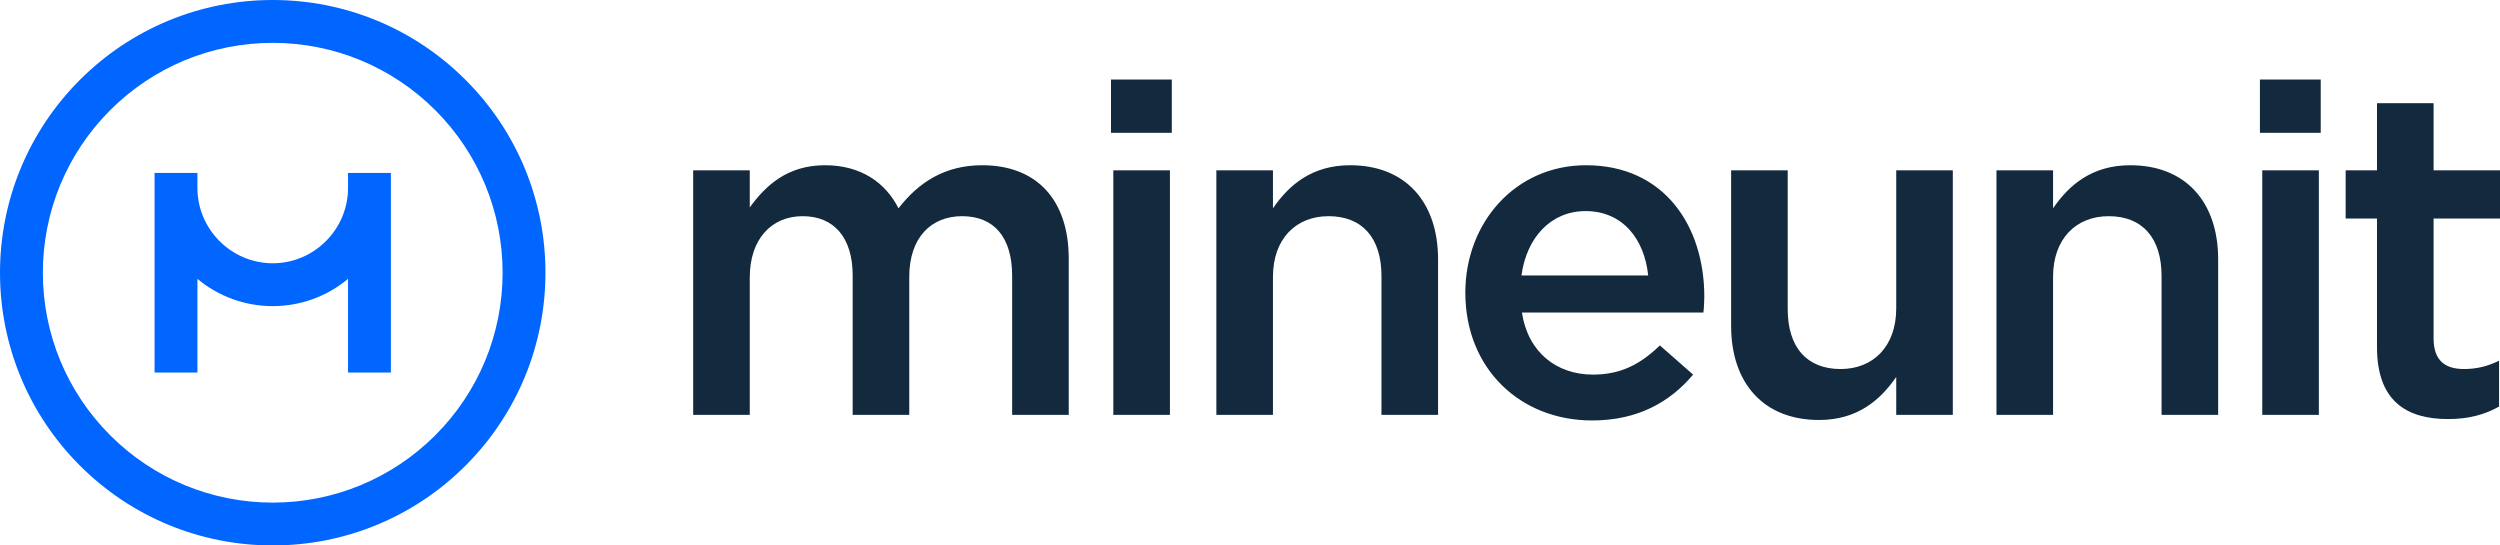 <?xml version="1.0" encoding="UTF-8"?>
<svg width="220px" height="48px" viewBox="0 0 220 48" version="1.1" xmlns="http://www.w3.org/2000/svg" xmlns:xlink="http://www.w3.org/1999/xlink">
    <!-- Generator: Sketch 48.2 (47327) - http://www.bohemiancoding.com/sketch -->
    <title>Group 3</title>
    <desc>Created with Sketch.</desc>
    <defs></defs>
    <g id="Press" stroke="none" stroke-width="1" fill="none" fill-rule="evenodd" transform="translate(-560, -694)">
        <g id="Text" transform="translate(160, 358)" fill-rule="nonzero">
            <g id="Section#1" transform="translate(0, 48)">
                <g id="Logotype" transform="translate(352, 192)">
                    <g id="Logotype-White" transform="translate(0, 48)">
                        <g id="Logo_color">
                            <g id="Group-3" transform="translate(48, 48)">
                                <path d="M24,0 C30.387,0 36.455,2.514 40.97,7.03 C45.486,11.545 48,17.613 48,24 C48,30.387 45.486,36.455 40.97,40.971 C36.455,45.486 30.387,48 24,48 C17.613,48 11.545,45.486 7.03,40.971 C2.514,36.455 0,30.387 0,24 C0,17.613 2.514,11.545 7.03,7.03 C11.545,2.514 17.613,0 24,0 Z M38.304,9.696 C34.498,5.89 29.384,3.771 24,3.771 C18.616,3.771 13.502,5.89 9.696,9.696 C5.89,13.502 3.771,18.616 3.771,24 C3.771,29.383 5.89,34.498 9.696,38.304 C13.502,42.11 18.617,44.229 24,44.229 C29.384,44.229 34.498,42.11 38.304,38.304 C42.11,34.498 44.229,29.384 44.229,24 C44.229,18.616 42.11,13.502 38.304,9.696 Z M30.627,24.541 C28.762,26.09 26.432,26.939 24,26.939 C21.569,26.939 19.238,26.09 17.373,24.541 L17.373,32.783 L13.602,32.783 L13.602,15.217 L17.373,15.217 L17.373,16.542 C17.373,18.304 18.077,19.976 19.321,21.22 C20.566,22.465 22.238,23.168 24,23.168 C25.762,23.168 27.434,22.465 28.679,21.22 C29.923,19.976 30.627,18.304 30.627,16.542 L30.627,15.217 L34.398,15.217 L34.398,32.783 L30.627,32.783 L30.627,24.541 Z" id="Fill-6" fill="#0066FF"></path>
                                <path d="M61,36.511 L65.98,36.511 L65.98,24.405 C65.98,21.062 67.873,19.024 70.631,19.024 C73.388,19.024 75.035,20.899 75.035,24.242 L75.035,36.511 L80.015,36.511 L80.015,24.364 C80.015,20.899 81.949,19.024 84.665,19.024 C87.464,19.024 89.069,20.859 89.069,24.283 L89.069,36.511 L94.049,36.511 L94.049,22.774 C94.049,17.516 91.168,14.541 86.435,14.541 C83.142,14.541 80.838,16.049 79.068,18.331 C77.916,16.049 75.734,14.541 72.606,14.541 C69.273,14.541 67.379,16.334 65.98,18.25 L65.98,14.989 L61,14.989 L61,36.511 Z M97.767,11.687 L103.117,11.687 L103.117,7 L97.767,7 L97.767,11.687 Z M97.972,36.511 L102.953,36.511 L102.953,14.989 L97.972,14.989 L97.972,36.511 Z M107.04,36.511 L112.02,36.511 L112.02,24.364 C112.02,21.022 114.037,19.024 116.918,19.024 C119.881,19.024 121.569,20.94 121.569,24.283 L121.569,36.511 L126.549,36.511 L126.549,22.815 C126.549,17.802 123.709,14.541 118.811,14.541 C115.436,14.541 113.419,16.293 112.02,18.331 L112.02,14.989 L107.04,14.989 L107.04,36.511 Z M140.102,37 C144.095,37 146.935,35.41 148.993,32.965 L146.07,30.397 C144.342,32.068 142.613,32.965 140.185,32.965 C136.974,32.965 134.464,31.008 133.929,27.503 L149.898,27.503 C149.939,27.258 149.98,26.443 149.98,26.117 C149.98,19.921 146.482,14.541 139.567,14.541 C133.353,14.541 128.949,19.595 128.949,25.75 C128.949,32.475 133.805,37 140.102,37 Z M133.888,24.242 C134.34,20.899 136.481,18.576 139.526,18.576 C142.819,18.576 144.712,21.062 145.041,24.242 L133.888,24.242 Z M160.077,36.959 C163.452,36.959 165.468,35.207 166.868,33.168 L166.868,36.511 L171.848,36.511 L171.848,14.989 L166.868,14.989 L166.868,27.136 C166.868,30.478 164.851,32.475 161.97,32.475 C159.007,32.475 157.319,30.56 157.319,27.217 L157.319,14.989 L152.339,14.989 L152.339,28.685 C152.339,33.698 155.179,36.959 160.077,36.959 Z M175.689,36.511 L180.669,36.511 L180.669,24.364 C180.669,21.022 182.685,19.024 185.566,19.024 C188.53,19.024 190.217,20.94 190.217,24.283 L190.217,36.511 L195.197,36.511 L195.197,22.815 C195.197,17.802 192.357,14.541 187.46,14.541 C184.084,14.541 182.068,16.293 180.669,18.331 L180.669,14.989 L175.689,14.989 L175.689,36.511 Z M198.873,11.687 L204.224,11.687 L204.224,7 L198.873,7 L198.873,11.687 Z M199.079,36.511 L204.059,36.511 L204.059,14.989 L199.079,14.989 L199.079,36.511 Z M215.432,36.878 C217.284,36.878 218.683,36.47 219.918,35.777 L219.918,31.742 C218.93,32.231 217.942,32.475 216.831,32.475 C215.143,32.475 214.156,31.701 214.156,29.785 L214.156,19.228 L220,19.228 L220,14.989 L214.156,14.989 L214.156,9.079 L209.176,9.079 L209.176,14.989 L206.418,14.989 L206.418,19.228 L209.176,19.228 L209.176,30.56 C209.176,35.288 211.768,36.878 215.432,36.878 Z" id="Fill-7" fill="#13293D"></path>
                            </g>
                        </g>
                    </g>
                </g>
            </g>
        </g>
    </g>
</svg>